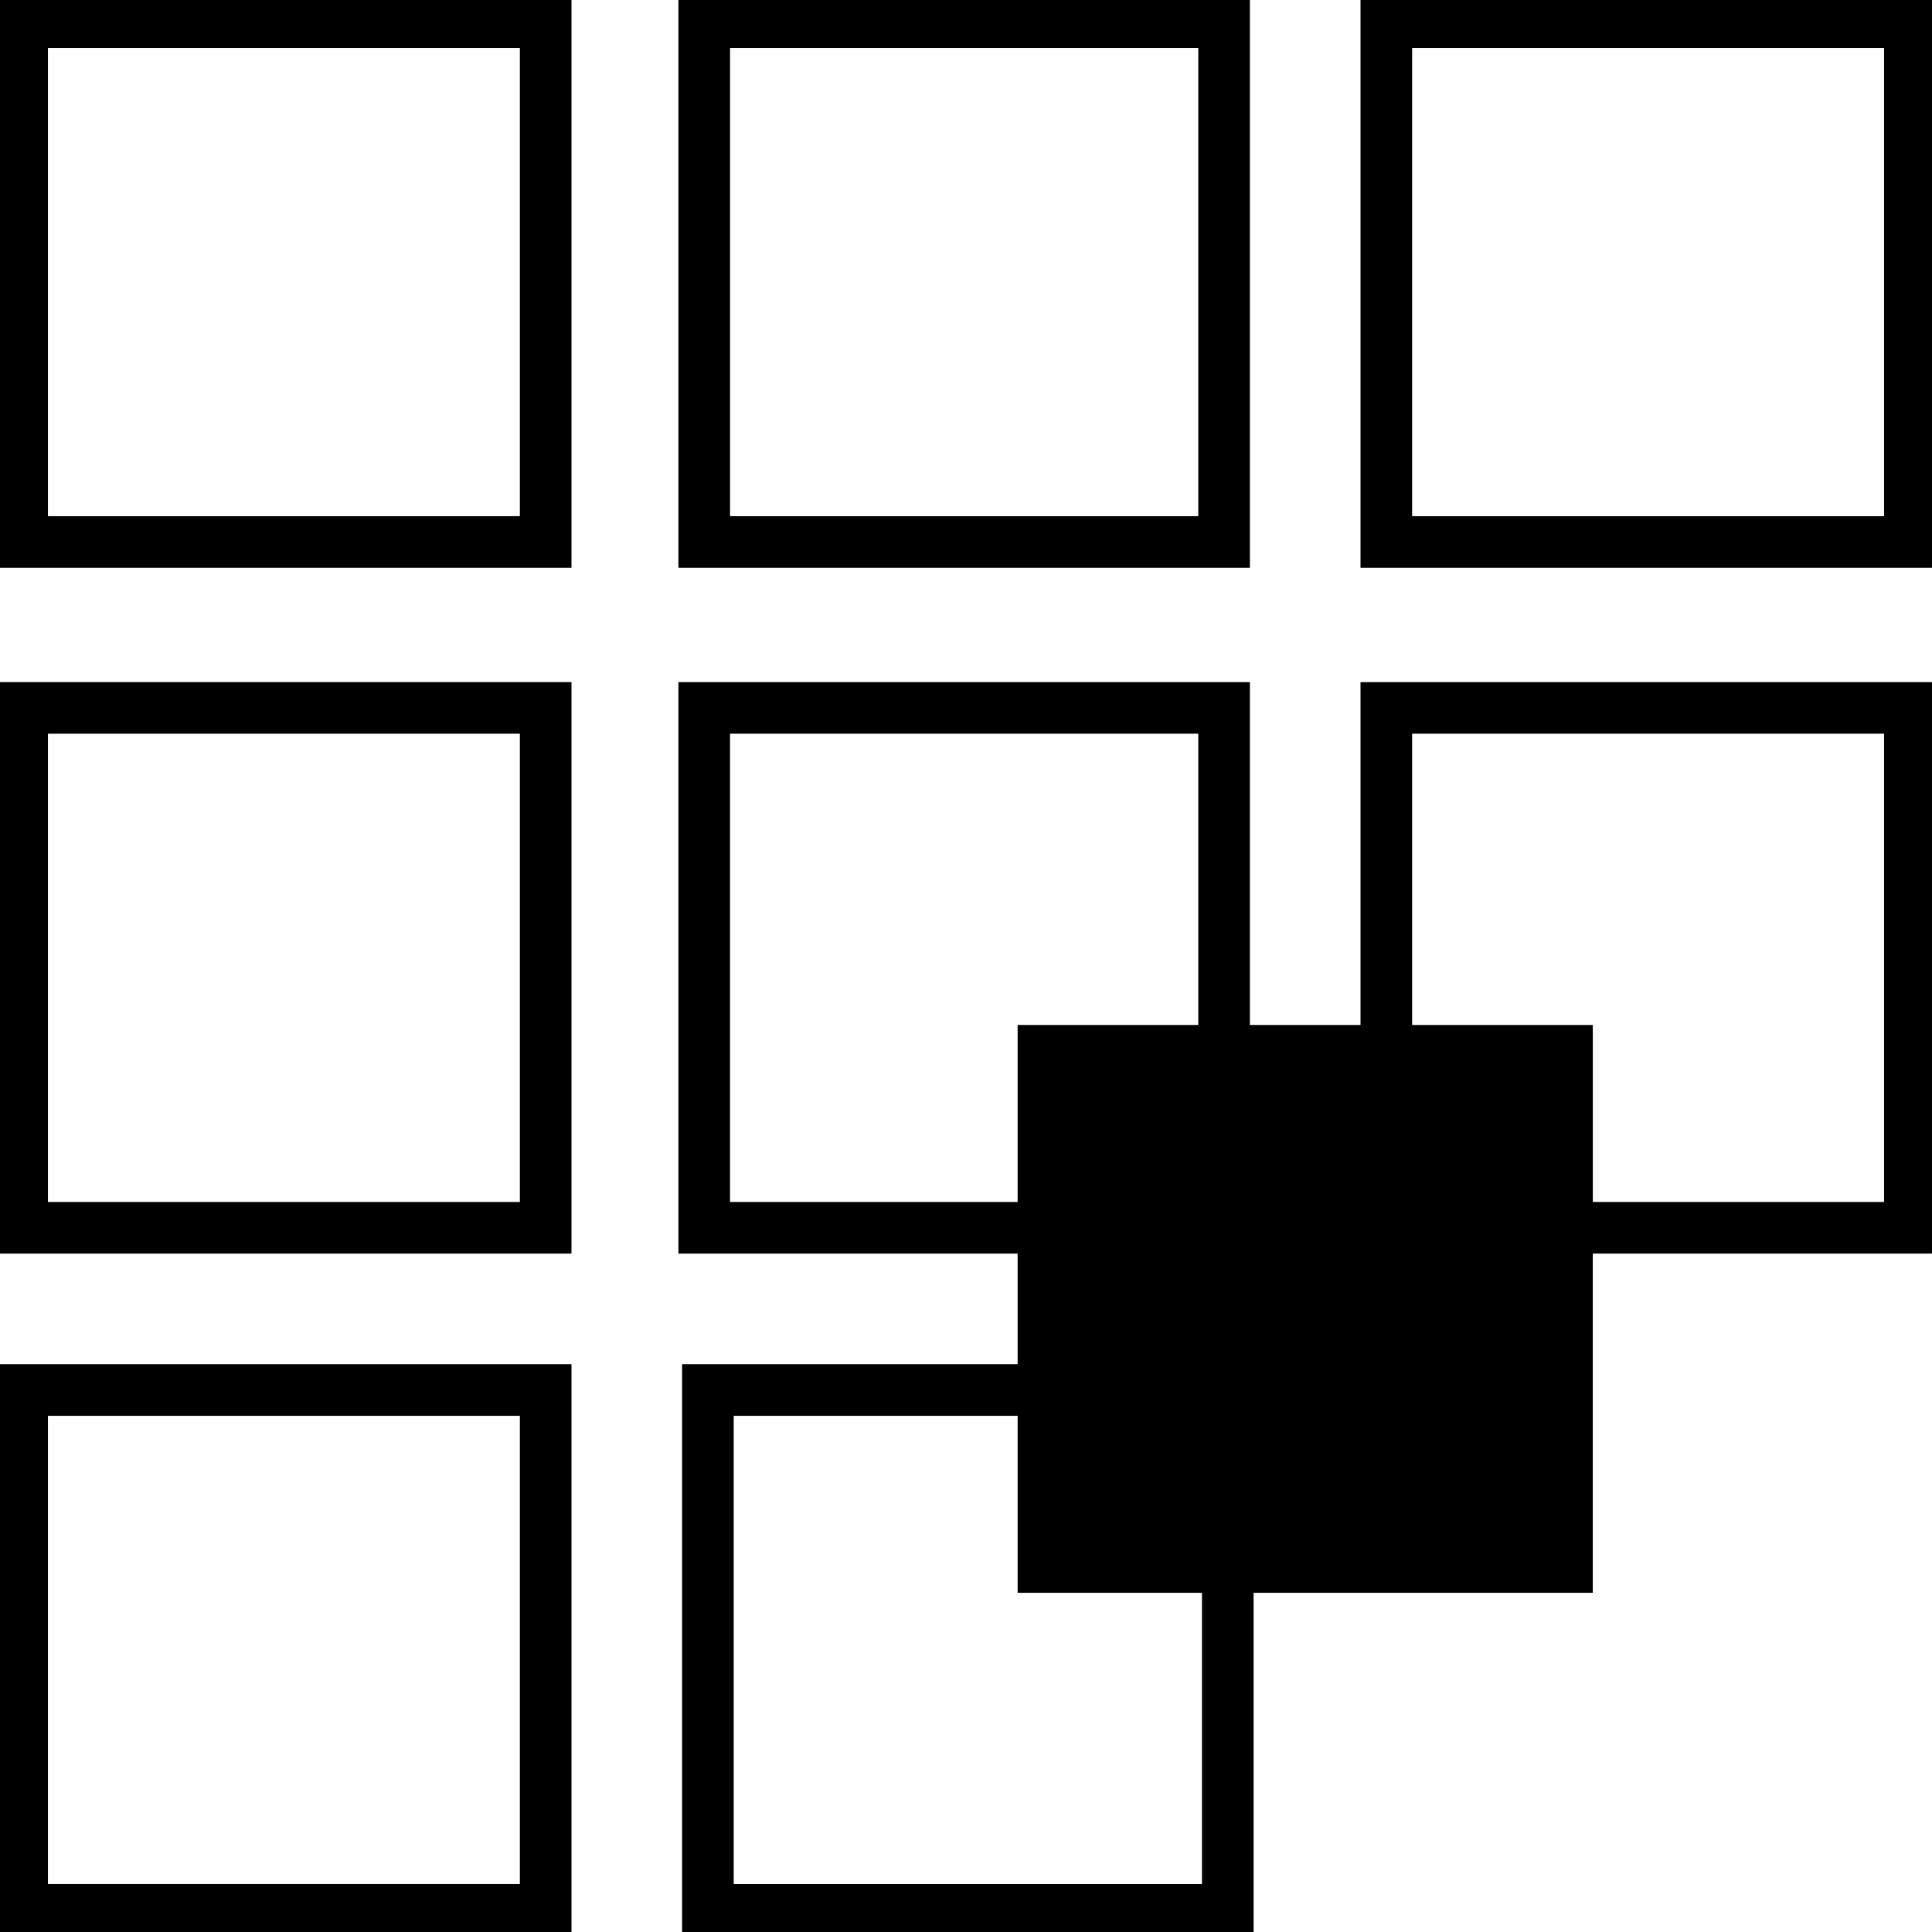 <?xml version="1.0" standalone="no"?>
<!DOCTYPE svg PUBLIC "-//W3C//DTD SVG 20010904//EN"
 "http://www.w3.org/TR/2001/REC-SVG-20010904/DTD/svg10.dtd">
<svg version="1.0" xmlns="http://www.w3.org/2000/svg"
 width="524pt" height="524pt" viewBox="0 0 524 524"
 preserveAspectRatio="xMidYMid meet">
<g transform="translate(0,524) scale(0.1,-0.1)"
fill="#000000" stroke="none">
<path d="M0 4470 l0 -770 775 0 775 0 0 770 0 770 -775 0 -775 0 0 -770z
m1410 5 l0 -635 -640 0 -640 0 0 635 0 635 640 0 640 0 0 -635z"/>
<path d="M1840 4470 l0 -770 775 0 775 0 0 770 0 770 -775 0 -775 0 0 -770z
m1410 5 l0 -635 -635 0 -635 0 0 635 0 635 635 0 635 0 0 -635z"/>
<path d="M3690 4470 l0 -770 775 0 775 0 0 770 0 770 -775 0 -775 0 0 -770z
m1420 5 l0 -635 -640 0 -640 0 0 635 0 635 640 0 640 0 0 -635z"/>
<path d="M0 2615 l0 -775 775 0 775 0 0 775 0 775 -775 0 -775 0 0 -775z
m1410 0 l0 -635 -640 0 -640 0 0 635 0 635 640 0 640 0 0 -635z"/>
<path d="M1840 2615 l0 -775 460 0 460 0 0 -150 0 -150 -455 0 -455 0 0 -770
0 -770 775 0 775 0 0 460 0 460 460 0 460 0 0 460 0 460 460 0 460 0 0 775 0
775 -775 0 -775 0 0 -465 0 -465 -150 0 -150 0 0 465 0 465 -775 0 -775 0 0
-775z m1410 240 l0 -395 -245 0 -245 0 0 -240 0 -240 -390 0 -390 0 0 635 0
635 635 0 635 0 0 -395z m1860 -240 l0 -635 -395 0 -395 0 0 240 0 240 -245 0
-245 0 0 395 0 395 640 0 640 0 0 -635z m-2350 -1455 l0 -240 250 0 250 0 0
-395 0 -395 -635 0 -635 0 0 635 0 635 385 0 385 0 0 -240z"/>
<path d="M0 770 l0 -770 775 0 775 0 0 770 0 770 -775 0 -775 0 0 -770z m1410
-5 l0 -635 -640 0 -640 0 0 635 0 635 640 0 640 0 0 -635z"/>
</g>
</svg>
